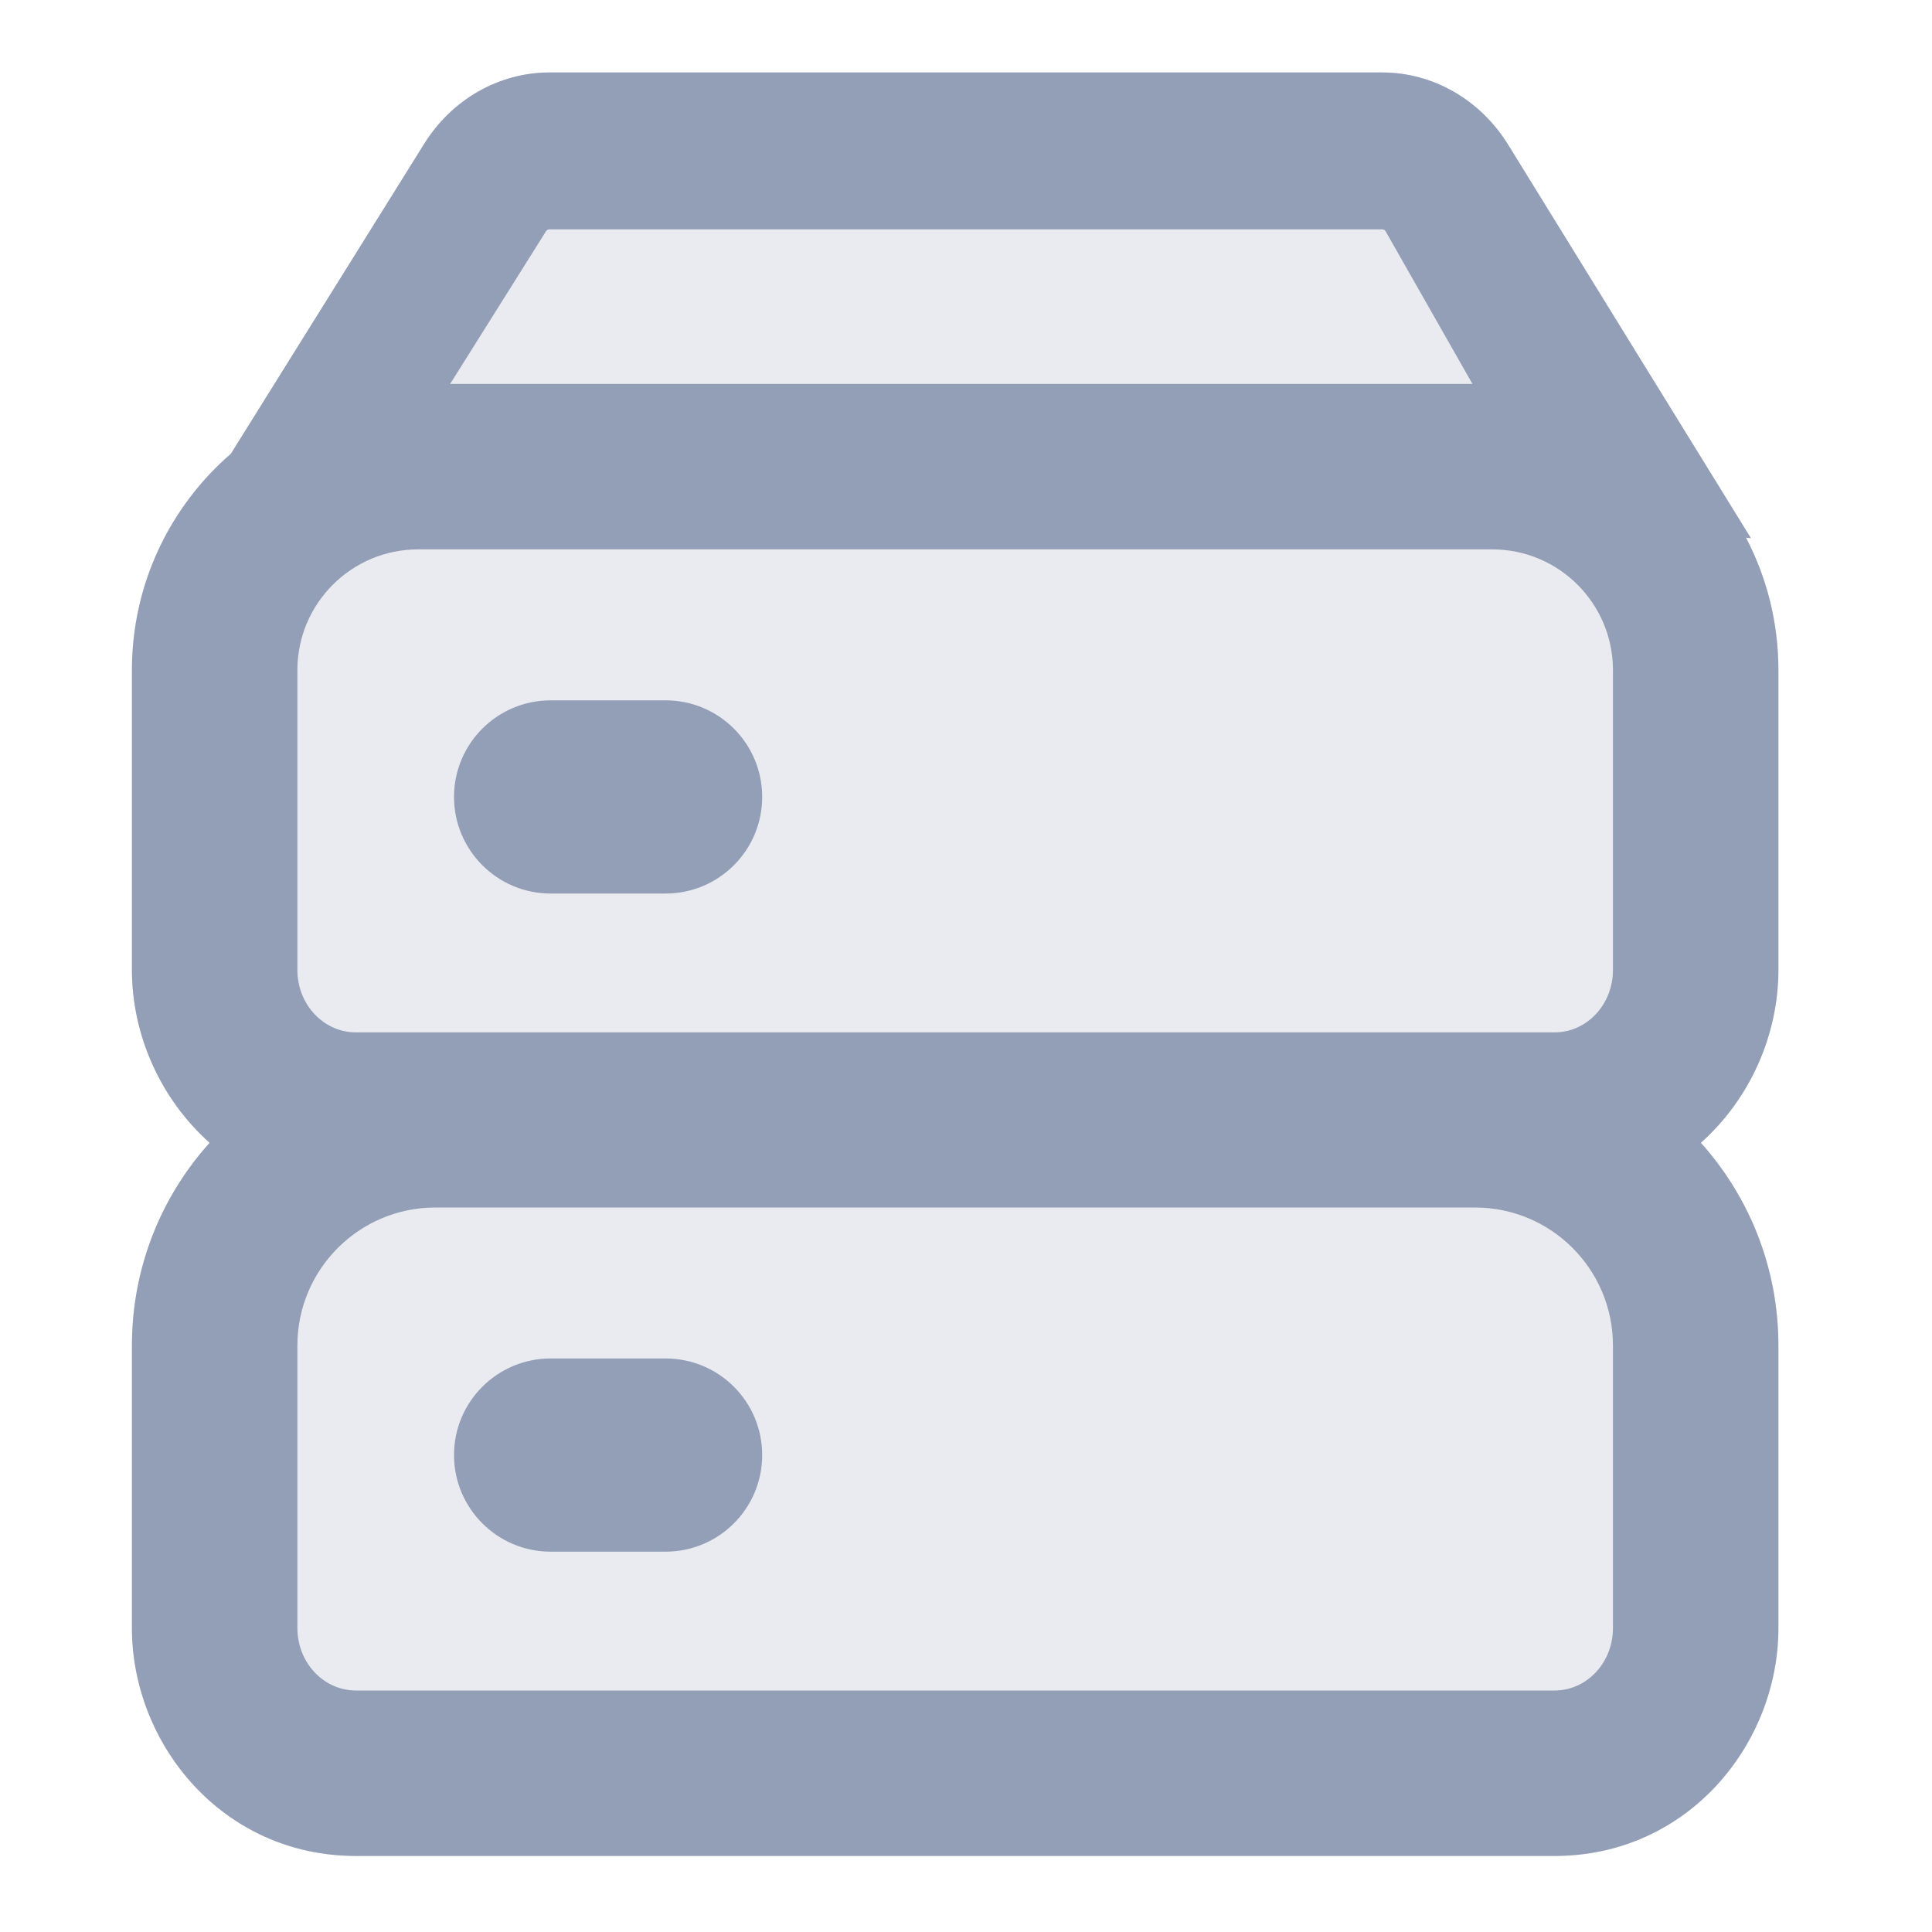 <svg xmlns="http://www.w3.org/2000/svg" width="14" height="14" viewBox="0 0 14 14" fill="none">
  <path fill-rule="evenodd" clip-rule="evenodd" d="M3.957 1.675C3.962 1.668 3.971 1.662 3.982 1.662H10.016C10.027 1.662 10.036 1.668 10.04 1.675L10.67 2.782H3.262L3.957 1.675ZM1.673 3.288L3.072 1.045C3.274 0.719 3.617 0.525 3.982 0.525H10.016C10.383 0.525 10.726 0.721 10.929 1.049L12.688 3.9L12.652 3.896C12.802 4.183 12.887 4.509 12.887 4.856V7.029C12.887 7.502 12.679 7.966 12.325 8.281C12.674 8.67 12.887 9.185 12.887 9.75V11.798C12.887 12.637 12.232 13.449 11.265 13.449H2.579C1.612 13.449 0.956 12.637 0.956 11.798V9.75C0.956 9.185 1.169 8.67 1.519 8.281C1.165 7.966 0.956 7.502 0.956 7.029V4.856C0.956 4.23 1.234 3.668 1.673 3.288ZM10.813 3.981C11.297 3.981 11.688 4.373 11.688 4.856V7.029C11.688 7.279 11.499 7.481 11.265 7.481H2.579C2.345 7.481 2.155 7.279 2.155 7.029V4.856C2.155 4.373 2.547 3.981 3.03 3.981H10.813ZM10.688 8.75C11.241 8.75 11.688 9.198 11.688 9.75V11.798C11.688 12.048 11.499 12.25 11.265 12.25H2.579C2.345 12.25 2.155 12.048 2.155 11.798V9.75C2.155 9.198 2.603 8.75 3.155 8.75H10.688ZM3.99 9.844C3.604 9.844 3.29 10.157 3.29 10.544C3.29 10.93 3.604 11.244 3.99 11.244H4.823C5.21 11.244 5.523 10.93 5.523 10.544C5.523 10.157 5.21 9.844 4.823 9.844H3.99ZM3.29 5.775C3.29 5.388 3.604 5.075 3.99 5.075H4.823C5.21 5.075 5.523 5.388 5.523 5.775C5.523 6.161 5.21 6.475 4.823 6.475H3.99C3.604 6.475 3.29 6.161 3.29 5.775Z" fill="#939FB8"/>
  <path opacity="0.2" fill-rule="evenodd" clip-rule="evenodd" d="M1.673 3.288L3.072 1.045C3.274 0.719 3.617 0.525 3.982 0.525H10.016C10.383 0.525 10.726 0.721 10.929 1.049L12.688 3.9L12.652 3.896C12.802 4.183 12.887 4.509 12.887 4.856V7.029C12.887 7.502 12.679 7.966 12.325 8.281C12.674 8.67 12.887 9.185 12.887 9.75V11.798C12.887 12.637 12.232 13.449 11.265 13.449H2.579C1.612 13.449 0.956 12.637 0.956 11.798V9.75C0.956 9.185 1.169 8.67 1.519 8.281C1.165 7.966 0.956 7.502 0.956 7.029V4.856C0.956 4.23 1.234 3.668 1.673 3.288Z" fill="#939FB8"/>
</svg>
